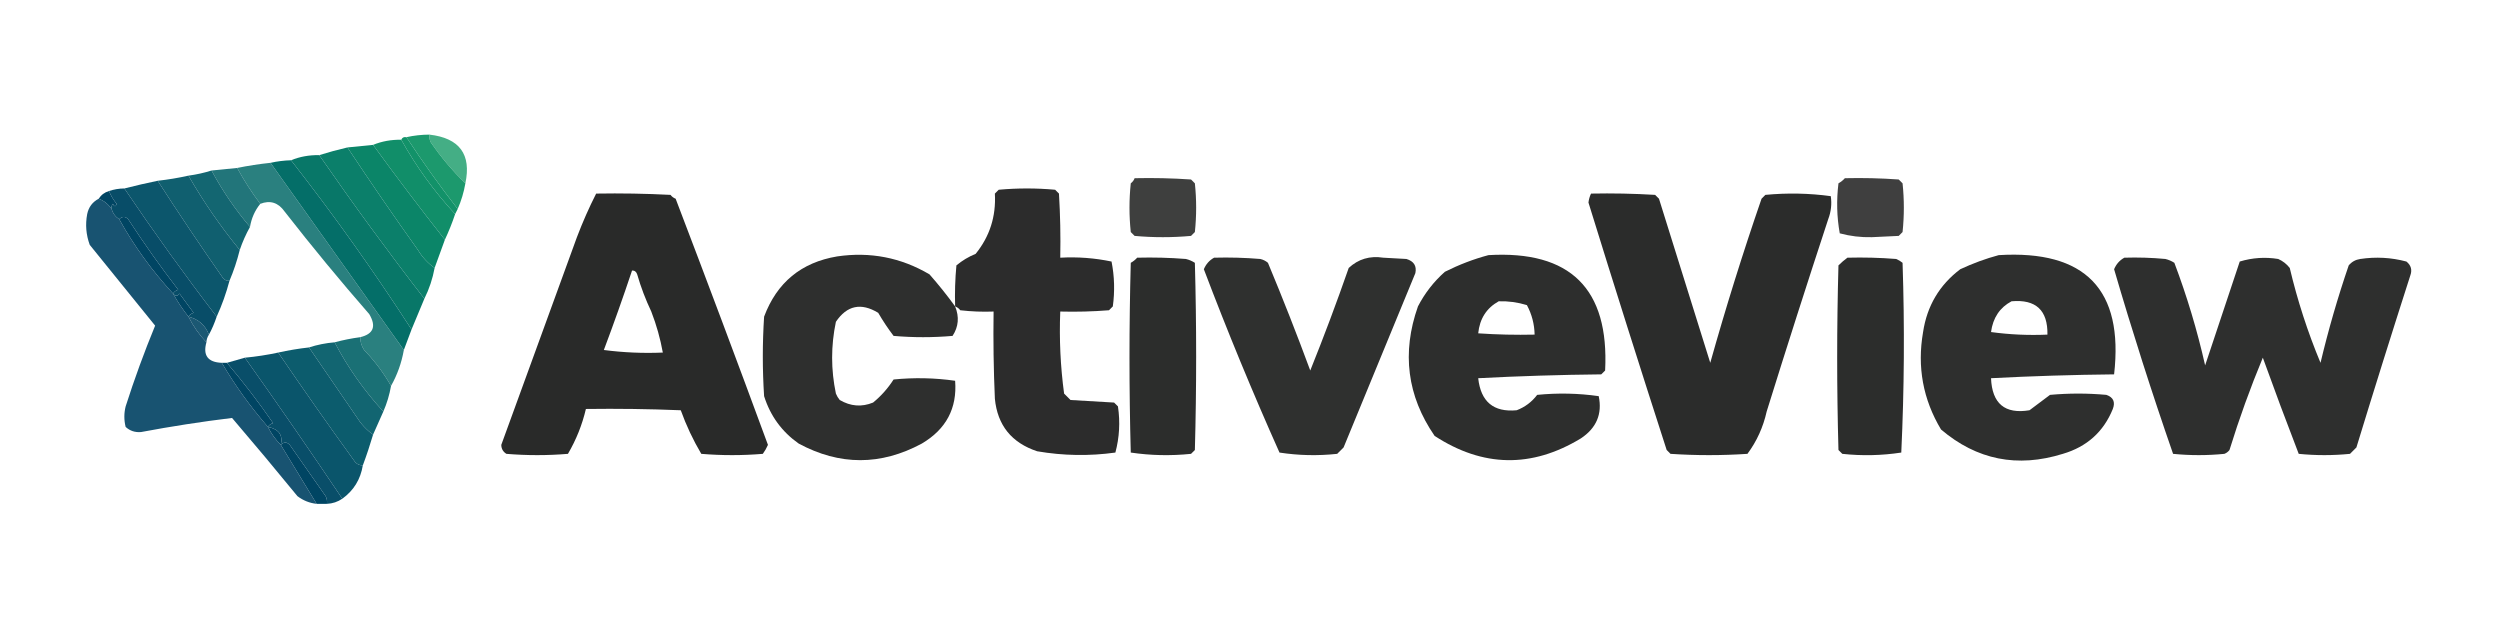 <?xml version="1.0" encoding="UTF-8"?>
<!DOCTYPE svg PUBLIC "-//W3C//DTD SVG 1.1//EN" "http://www.w3.org/Graphics/SVG/1.1/DTD/svg11.dtd">
<svg xmlns="http://www.w3.org/2000/svg" version="1.1" width="975px" height="250px" style="shape-rendering:geometricPrecision; text-rendering:geometricPrecision; image-rendering:optimizeQuality; fill-rule:evenodd; clip-rule:evenodd" xmlns:xlink="http://www.w3.org/1999/xlink">
<g><path style="opacity:0.889" fill="#008d5b" d="M 167.5,52.5 C 167.351,53.552 167.517,54.552 168,55.5C 171.989,61.318 176.489,66.651 181.5,71.5C 180.901,74.963 179.901,78.296 178.5,81.5C 171.477,72.469 164.811,63.135 158.5,53.5C 161.455,52.841 164.455,52.508 167.5,52.5 Z"/></g>
<g><path style="opacity:0.732" fill="#009159" d="M 167.5,52.5 C 179.223,53.864 183.889,60.197 181.5,71.5C 176.489,66.651 171.989,61.318 168,55.5C 167.517,54.552 167.351,53.552 167.5,52.5 Z"/></g>
<g><path style="opacity:0.928" fill="#008a5e" d="M 158.5,53.5 C 164.811,63.135 171.477,72.469 178.5,81.5C 178.167,82.167 177.833,82.833 177.5,83.5C 169.346,74.678 162.346,65.011 156.5,54.5C 156.842,53.662 157.508,53.328 158.5,53.5 Z"/></g>
<g><path style="opacity:0.931" fill="#00865f" d="M 156.5,54.5 C 162.346,65.011 169.346,74.678 177.5,83.5C 176.362,86.913 175.029,90.246 173.5,93.5C 163.924,81.346 154.59,69.013 145.5,56.5C 148.909,55.097 152.575,54.43 156.5,54.5 Z"/></g>
<g><path style="opacity:0.957" fill="#007f61" d="M 145.5,56.5 C 154.59,69.013 163.924,81.346 173.5,93.5C 172.167,97.167 170.833,100.833 169.5,104.5C 166.902,102.696 164.735,100.362 163,97.5C 153.567,84.283 144.4,70.949 135.5,57.5C 138.833,57.167 142.167,56.833 145.5,56.5 Z"/></g>
<g><path style="opacity:0.957" fill="#007963" d="M 135.5,57.5 C 144.4,70.949 153.567,84.283 163,97.5C 164.735,100.362 166.902,102.696 169.5,104.5C 168.73,108.703 167.396,112.703 165.5,116.5C 151.357,98.226 137.69,79.56 124.5,60.5C 128.046,59.385 131.712,58.385 135.5,57.5 Z"/></g>
<g><path style="opacity:0.966" fill="#007364" d="M 124.5,60.5 C 137.69,79.56 151.357,98.226 165.5,116.5C 163.814,120.576 162.147,124.576 160.5,128.5C 145.813,105.788 130.146,83.788 113.5,62.5C 116.909,61.097 120.575,60.43 124.5,60.5 Z"/></g>
<g><path style="opacity:0.981" fill="#006c66" d="M 113.5,62.5 C 130.146,83.788 145.813,105.788 160.5,128.5C 159.499,131.172 158.499,133.838 157.5,136.5C 140.199,112.19 122.866,87.857 105.5,63.5C 108.127,62.908 110.794,62.575 113.5,62.5 Z"/></g>
<g><path style="opacity:0.834" fill="#006766" d="M 105.5,63.5 C 122.866,87.857 140.199,112.19 157.5,136.5C 156.602,141.535 154.935,146.201 152.5,150.5C 149.602,145.428 146.102,140.761 142,136.5C 140.991,134.975 140.491,133.308 140.5,131.5C 145.667,130.256 146.834,127.256 144,122.5C 132.622,109.458 121.622,96.125 111,82.5C 108.51,78.99 105.344,77.99 101.5,79.5C 98.126,74.985 95.126,70.319 92.5,65.5C 96.673,64.642 101.007,63.976 105.5,63.5 Z"/></g>
<g><path style="opacity:0.865" fill="#006066" d="M 92.5,65.5 C 95.126,70.319 98.126,74.985 101.5,79.5C 99.408,82.088 98.075,85.088 97.5,88.5C 91.725,81.72 86.725,74.387 82.5,66.5C 85.833,66.167 89.167,65.833 92.5,65.5 Z"/></g>
<g><path style="opacity:0.922" fill="#005a66" d="M 82.5,66.5 C 86.725,74.387 91.725,81.72 97.5,88.5C 95.892,91.382 94.559,94.382 93.5,97.5C 86.02,88.36 79.353,78.694 73.5,68.5C 76.583,68.084 79.583,67.417 82.5,66.5 Z"/></g>
<g><path style="opacity:0.937" fill="#005466" d="M 73.5,68.5 C 79.353,78.694 86.02,88.36 93.5,97.5C 92.458,101.697 91.125,105.697 89.5,109.5C 88.504,109.586 87.671,109.252 87,108.5C 78.232,95.948 69.732,83.282 61.5,70.5C 65.546,70.048 69.546,69.381 73.5,68.5 Z"/></g>
<g><path style="opacity:0.83" fill="#181918" d="M 442.5,69.5 C 449.841,69.334 457.174,69.5 464.5,70C 465,70.5 465.5,71 466,71.5C 466.667,77.833 466.667,84.167 466,90.5C 465.5,91 465,91.5 464.5,92C 457.167,92.667 449.833,92.667 442.5,92C 442,91.5 441.5,91 441,90.5C 440.333,84.167 440.333,77.833 441,71.5C 441.717,70.956 442.217,70.289 442.5,69.5 Z"/></g>
<g><path style="opacity:0.832" fill="#181918" d="M 719.5,69.5 C 726.508,69.334 733.508,69.5 740.5,70C 741,70.5 741.5,71 742,71.5C 742.667,77.833 742.667,84.167 742,90.5C 741.5,91 741,91.5 740.5,92C 737,92.167 733.5,92.333 730,92.5C 725.719,92.601 721.552,92.101 717.5,91C 716.357,84.582 716.19,78.082 717,71.5C 717.995,70.934 718.828,70.267 719.5,69.5 Z"/></g>
<g><path style="opacity:0.952" fill="#004e65" d="M 61.5,70.5 C 69.732,83.282 78.232,95.948 87,108.5C 87.671,109.252 88.504,109.586 89.5,109.5C 88.227,114.319 86.561,118.985 84.5,123.5C 72.022,107.224 60.022,90.558 48.5,73.5C 52.833,72.391 57.166,71.391 61.5,70.5 Z"/></g>
<g><path style="opacity:0.965" fill="#004864" d="M 48.5,73.5 C 60.022,90.558 72.022,107.224 84.5,123.5C 83.677,125.987 82.677,128.321 81.5,130.5C 80.031,126.79 77.365,124.457 73.5,123.5C 73.918,122.778 74.584,122.278 75.5,122C 73.667,119.5 71.833,117 70,114.5C 69.23,115.598 68.397,115.598 67.5,114.5C 67.918,113.778 68.584,113.278 69.5,113C 62.631,104.097 56.131,94.93 50,85.5C 48.855,84.316 47.688,84.316 46.5,85.5C 45.026,84.564 44.026,83.23 43.5,81.5C 43.369,80.761 43.536,80.094 44,79.5C 44.654,80.696 45.154,80.696 45.5,79.5C 44.237,77.971 43.237,76.305 42.5,74.5C 44.435,73.85 46.435,73.517 48.5,73.5 Z"/></g>
<g><path style="opacity:0.914" fill="#181918" d="M 372.5,119.5 C 372.334,114.156 372.501,108.823 373,103.5C 375.251,101.623 377.751,100.123 380.5,99C 385.999,92.216 388.499,84.382 388,75.5C 388.5,75 389,74.5 389.5,74C 396.833,73.333 404.167,73.333 411.5,74C 412,74.5 412.5,75 413,75.5C 413.5,83.827 413.666,92.16 413.5,100.5C 420.257,100.123 426.924,100.623 433.5,102C 434.641,107.75 434.807,113.584 434,119.5C 433.5,120 433,120.5 432.5,121C 426.175,121.5 419.842,121.666 413.5,121.5C 413.071,132.245 413.571,142.912 415,153.5C 415.833,154.333 416.667,155.167 417.5,156C 423.167,156.333 428.833,156.667 434.5,157C 435,157.5 435.5,158 436,158.5C 436.909,164.612 436.576,170.612 435,176.5C 424.849,177.912 414.683,177.745 404.5,176C 394.509,172.685 389.009,165.852 388,155.5C 387.5,144.172 387.333,132.838 387.5,121.5C 383.154,121.666 378.821,121.499 374.5,121C 373.956,120.283 373.289,119.783 372.5,119.5 Z"/></g>
<g><path style="opacity:0.922" fill="#181918" d="M 232.5,75.5 C 242.172,75.334 251.839,75.5 261.5,76C 262.025,76.692 262.692,77.192 263.5,77.5C 275.698,109.429 287.698,141.429 299.5,173.5C 298.96,174.748 298.293,175.915 297.5,177C 289.5,177.667 281.5,177.667 273.5,177C 270.303,171.606 267.637,165.939 265.5,160C 253.171,159.5 240.838,159.333 228.5,159.5C 227.053,165.673 224.719,171.506 221.5,177C 213.5,177.667 205.5,177.667 197.5,177C 196.196,176.196 195.529,175.029 195.5,173.5C 205.321,146.519 215.154,119.519 225,92.5C 227.225,86.64 229.725,80.974 232.5,75.5 Z M 246.5,105.5 C 247.497,105.47 248.164,105.97 248.5,107C 249.941,111.989 251.774,116.822 254,121.5C 256.024,126.732 257.524,132.065 258.5,137.5C 250.804,137.831 243.138,137.497 235.5,136.5C 239.375,126.207 243.041,115.874 246.5,105.5 Z"/></g>
<g><path style="opacity:0.917" fill="#181918" d="M 620.5,75.5 C 628.84,75.334 637.173,75.5 645.5,76C 646,76.5 646.5,77 647,77.5C 653.675,98.875 660.341,120.209 667,141.5C 673.051,119.962 679.717,98.629 687,77.5C 687.5,77 688,76.5 688.5,76C 697.079,75.184 705.579,75.351 714,76.5C 714.458,79.558 714.124,82.558 713,85.5C 704.798,110.438 696.798,135.438 689,160.5C 687.643,166.592 685.143,172.092 681.5,177C 671.5,177.667 661.5,177.667 651.5,177C 651,176.5 650.5,176 650,175.5C 639.631,143.392 629.464,111.226 619.5,79C 619.648,77.744 619.982,76.577 620.5,75.5 Z"/></g>
<g><path style="opacity:0.905" fill="#004162" d="M 38.5,77.5 C 40.574,78.299 42.24,79.633 43.5,81.5C 44.026,83.23 45.026,84.564 46.5,85.5C 52.346,96.011 59.346,105.678 67.5,114.5C 69.255,117.68 71.255,120.68 73.5,123.5C 75.344,127.192 77.677,130.525 80.5,133.5C 79.071,138.623 81.071,141.289 86.5,141.5C 91.732,150.397 97.732,158.73 104.5,166.5C 105.786,169.117 107.453,171.45 109.5,173.5C 114.167,181.167 118.833,188.833 123.5,196.5C 120.735,196.202 118.235,195.202 116,193.5C 107.619,183.241 99.119,173.074 90.5,163C 78.658,164.445 66.825,166.279 55,168.5C 52.648,168.695 50.648,168.028 49,166.5C 48.333,163.833 48.333,161.167 49,158.5C 52.4,147.861 56.234,137.361 60.5,127C 52.016,116.513 43.516,106.013 35,95.5C 33.566,91.594 33.233,87.594 34,83.5C 34.566,80.771 36.066,78.771 38.5,77.5 Z"/></g>
<g><path style="opacity:1" fill="#004563" d="M 42.5,74.5 C 43.237,76.305 44.237,77.971 45.5,79.5C 45.154,80.696 44.654,80.696 44,79.5C 43.536,80.094 43.369,80.761 43.5,81.5C 42.24,79.633 40.574,78.299 38.5,77.5C 39.436,76.026 40.77,75.026 42.5,74.5 Z"/></g>
<g><path style="opacity:1" fill="#004563" d="M 67.5,114.5 C 59.346,105.678 52.346,96.011 46.5,85.5C 47.688,84.316 48.855,84.316 50,85.5C 56.131,94.93 62.631,104.097 69.5,113C 68.584,113.278 67.918,113.778 67.5,114.5 Z"/></g>
<g><path style="opacity:0.9" fill="#181918" d="M 372.5,119.5 C 374.173,123.594 373.84,127.427 371.5,131C 363.833,131.667 356.167,131.667 348.5,131C 346.32,128.136 344.32,125.136 342.5,122C 335.81,117.937 330.31,119.104 326,125.5C 324.039,134.827 324.039,144.161 326,153.5C 326.374,154.416 326.874,155.25 327.5,156C 331.732,158.484 336.065,158.818 340.5,157C 343.617,154.458 346.283,151.458 348.5,148C 356.549,147.198 364.549,147.365 372.5,148.5C 373.334,159.223 369.001,167.39 359.5,173C 343.493,181.616 327.493,181.616 311.5,173C 304.935,168.383 300.435,162.216 298,154.5C 297.333,144.167 297.333,133.833 298,123.5C 302.982,110.184 312.482,102.351 326.5,100C 339.383,98.11 351.383,100.444 362.5,107C 366.077,111.066 369.411,115.232 372.5,119.5 Z"/></g>
<g><path style="opacity:0.903" fill="#181918" d="M 580.5,99.5 C 612.451,97.618 627.617,112.617 626,144.5C 625.5,145 625,145.5 624.5,146C 608.49,146.167 592.49,146.667 576.5,147.5C 577.499,156.678 582.499,160.845 591.5,160C 594.732,158.77 597.399,156.77 599.5,154C 607.549,153.198 615.549,153.365 623.5,154.5C 624.945,161.459 622.612,166.959 616.5,171C 597.323,182.608 578.323,182.275 559.5,170C 548.782,154.427 546.615,137.594 553,119.5C 555.654,114.367 559.154,109.867 563.5,106C 569.058,103.207 574.725,101.041 580.5,99.5 Z M 584.5,117.5 C 588.247,117.392 591.914,117.892 595.5,119C 597.417,122.587 598.417,126.42 598.5,130.5C 591.159,130.666 583.826,130.5 576.5,130C 577.081,124.302 579.748,120.136 584.5,117.5 Z"/></g>
<g><path style="opacity:0.902" fill="#181918" d="M 779.5,99.5 C 813.282,97.441 828.282,112.941 824.5,146C 808.49,146.167 792.49,146.667 776.5,147.5C 776.909,157.421 781.909,161.588 791.5,160C 794.167,158 796.833,156 799.5,154C 806.833,153.333 814.167,153.333 821.5,154C 824.2,154.949 825.033,156.783 824,159.5C 820.377,168.417 813.877,174.25 804.5,177C 786.77,182.521 770.937,179.354 757,167.5C 749.971,155.777 747.638,143.11 750,129.5C 751.536,119.315 756.37,111.149 764.5,105C 769.447,102.692 774.447,100.859 779.5,99.5 Z M 784.5,117.5 C 793.993,116.66 798.66,120.993 798.5,130.5C 791.137,130.831 783.803,130.497 776.5,129.5C 777.251,123.938 779.917,119.938 784.5,117.5 Z"/></g>
<g><path style="opacity:0.91" fill="#181918" d="M 443.5,100.5 C 449.842,100.334 456.175,100.5 462.5,101C 463.766,101.309 464.933,101.809 466,102.5C 466.667,126.833 466.667,151.167 466,175.5C 465.5,176 465,176.5 464.5,177C 456.587,177.814 448.754,177.647 441,176.5C 440.333,151.833 440.333,127.167 441,102.5C 441.995,101.934 442.828,101.267 443.5,100.5 Z"/></g>
<g><path style="opacity:0.898" fill="#181918" d="M 473.5,100.5 C 479.509,100.334 485.509,100.501 491.5,101C 492.624,101.249 493.624,101.749 494.5,102.5C 500.31,116.442 505.81,130.442 511,144.5C 516.299,131.327 521.299,117.994 526,104.5C 529.751,101.019 534.251,99.686 539.5,100.5C 542.5,100.667 545.5,100.833 548.5,101C 551.394,101.869 552.561,103.702 552,106.5C 542.649,129.197 533.315,151.863 524,174.5C 523.167,175.333 522.333,176.167 521.5,177C 513.92,177.813 506.42,177.647 499,176.5C 488.476,152.952 478.643,129.119 469.5,105C 470.344,102.993 471.677,101.493 473.5,100.5 Z"/></g>
<g><path style="opacity:0.908" fill="#181918" d="M 720.5,100.5 C 726.842,100.334 733.175,100.5 739.5,101C 740.416,101.374 741.25,101.874 742,102.5C 742.823,127.209 742.657,151.876 741.5,176.5C 733.855,177.665 726.188,177.831 718.5,177C 718,176.5 717.5,176 717,175.5C 716.333,151.5 716.333,127.5 717,103.5C 718.145,102.364 719.312,101.364 720.5,100.5 Z"/></g>
<g><path style="opacity:0.901" fill="#181918" d="M 828.5,100.5 C 833.844,100.334 839.177,100.501 844.5,101C 845.766,101.309 846.933,101.809 848,102.5C 852.929,115.548 856.929,128.881 860,142.5C 864.52,128.939 869.02,115.439 873.5,102C 878.411,100.508 883.411,100.174 888.5,101C 890.286,101.785 891.786,102.951 893,104.5C 896.009,117.193 900.009,129.527 905,141.5C 908.054,128.669 911.721,116.002 916,103.5C 917.171,102.107 918.671,101.273 920.5,101C 926.612,100.091 932.612,100.424 938.5,102C 940.325,103.466 940.825,105.299 940,107.5C 932.854,129.741 925.854,152.074 919,174.5C 918.167,175.333 917.333,176.167 916.5,177C 909.833,177.667 903.167,177.667 896.5,177C 891.698,164.561 887.032,152.061 882.5,139.5C 877.6,151.3 873.266,163.3 869.5,175.5C 868.975,176.192 868.308,176.692 867.5,177C 860.833,177.667 854.167,177.667 847.5,177C 839.241,153.223 831.575,129.223 824.5,105C 825.344,102.993 826.677,101.493 828.5,100.5 Z"/></g>
<g><path style="opacity:1" fill="#004563" d="M 67.5,114.5 C 68.397,115.598 69.23,115.598 70,114.5C 71.833,117 73.667,119.5 75.5,122C 74.584,122.278 73.918,122.778 73.5,123.5C 71.255,120.68 69.255,117.68 67.5,114.5 Z"/></g>
<g><path style="opacity:0.892" fill="#004563" d="M 73.5,123.5 C 77.365,124.457 80.031,126.79 81.5,130.5C 80.89,131.391 80.557,132.391 80.5,133.5C 77.677,130.525 75.344,127.192 73.5,123.5 Z"/></g>
<g><path style="opacity:0.896" fill="#006066" d="M 140.5,131.5 C 140.491,133.308 140.991,134.975 142,136.5C 146.102,140.761 149.602,145.428 152.5,150.5C 151.901,153.963 150.901,157.296 149.5,160.5C 141.967,152.308 135.634,143.308 130.5,133.5C 133.761,132.622 137.094,131.956 140.5,131.5 Z"/></g>
<g><path style="opacity:0.929" fill="#005a66" d="M 130.5,133.5 C 135.634,143.308 141.967,152.308 149.5,160.5C 148.15,163.572 146.817,166.572 145.5,169.5C 142.885,167.621 140.719,165.288 139,162.5C 132.823,153.471 126.657,144.471 120.5,135.5C 123.728,134.454 127.061,133.788 130.5,133.5 Z"/></g>
<g><path style="opacity:0.95" fill="#005466" d="M 120.5,135.5 C 126.657,144.471 132.823,153.471 139,162.5C 140.719,165.288 142.885,167.621 145.5,169.5C 144.285,173.632 142.951,177.632 141.5,181.5C 139.983,181.489 138.816,180.823 138,179.5C 127.947,165.62 118.114,151.62 108.5,137.5C 112.454,136.619 116.454,135.952 120.5,135.5 Z"/></g>
<g><path style="opacity:0.958" fill="#004e65" d="M 108.5,137.5 C 118.114,151.62 127.947,165.62 138,179.5C 138.816,180.823 139.983,181.489 141.5,181.5C 140.598,186.981 137.931,191.315 133.5,194.5C 121.09,176.021 108.423,157.688 95.5,139.5C 99.876,139.091 104.21,138.425 108.5,137.5 Z"/></g>
<g><path style="opacity:0.963" fill="#004864" d="M 95.5,139.5 C 108.423,157.688 121.09,176.021 133.5,194.5C 131.703,195.73 129.703,196.396 127.5,196.5C 127.649,195.448 127.483,194.448 127,193.5C 122.333,186.833 117.667,180.167 113,173.5C 111.855,172.316 110.688,172.316 109.5,173.5C 110.425,169.705 108.758,167.372 104.5,166.5C 104.918,165.778 105.584,165.278 106.5,165C 100.832,156.789 94.832,148.956 88.5,141.5C 90.833,140.833 93.167,140.167 95.5,139.5 Z"/></g>
<g><path style="opacity:1" fill="#004563" d="M 86.5,141.5 C 87.167,141.5 87.833,141.5 88.5,141.5C 94.832,148.956 100.832,156.789 106.5,165C 105.584,165.278 104.918,165.778 104.5,166.5C 97.732,158.73 91.732,150.397 86.5,141.5 Z"/></g>
<g><path style="opacity:1" fill="#004563" d="M 104.5,166.5 C 108.758,167.372 110.425,169.705 109.5,173.5C 107.453,171.45 105.786,169.117 104.5,166.5 Z"/></g>
<g><path style="opacity:1" fill="#004563" d="M 127.5,196.5 C 126.167,196.5 124.833,196.5 123.5,196.5C 118.833,188.833 114.167,181.167 109.5,173.5C 110.688,172.316 111.855,172.316 113,173.5C 117.667,180.167 122.333,186.833 127,193.5C 127.483,194.448 127.649,195.448 127.5,196.5 Z"/></g>
</svg>
